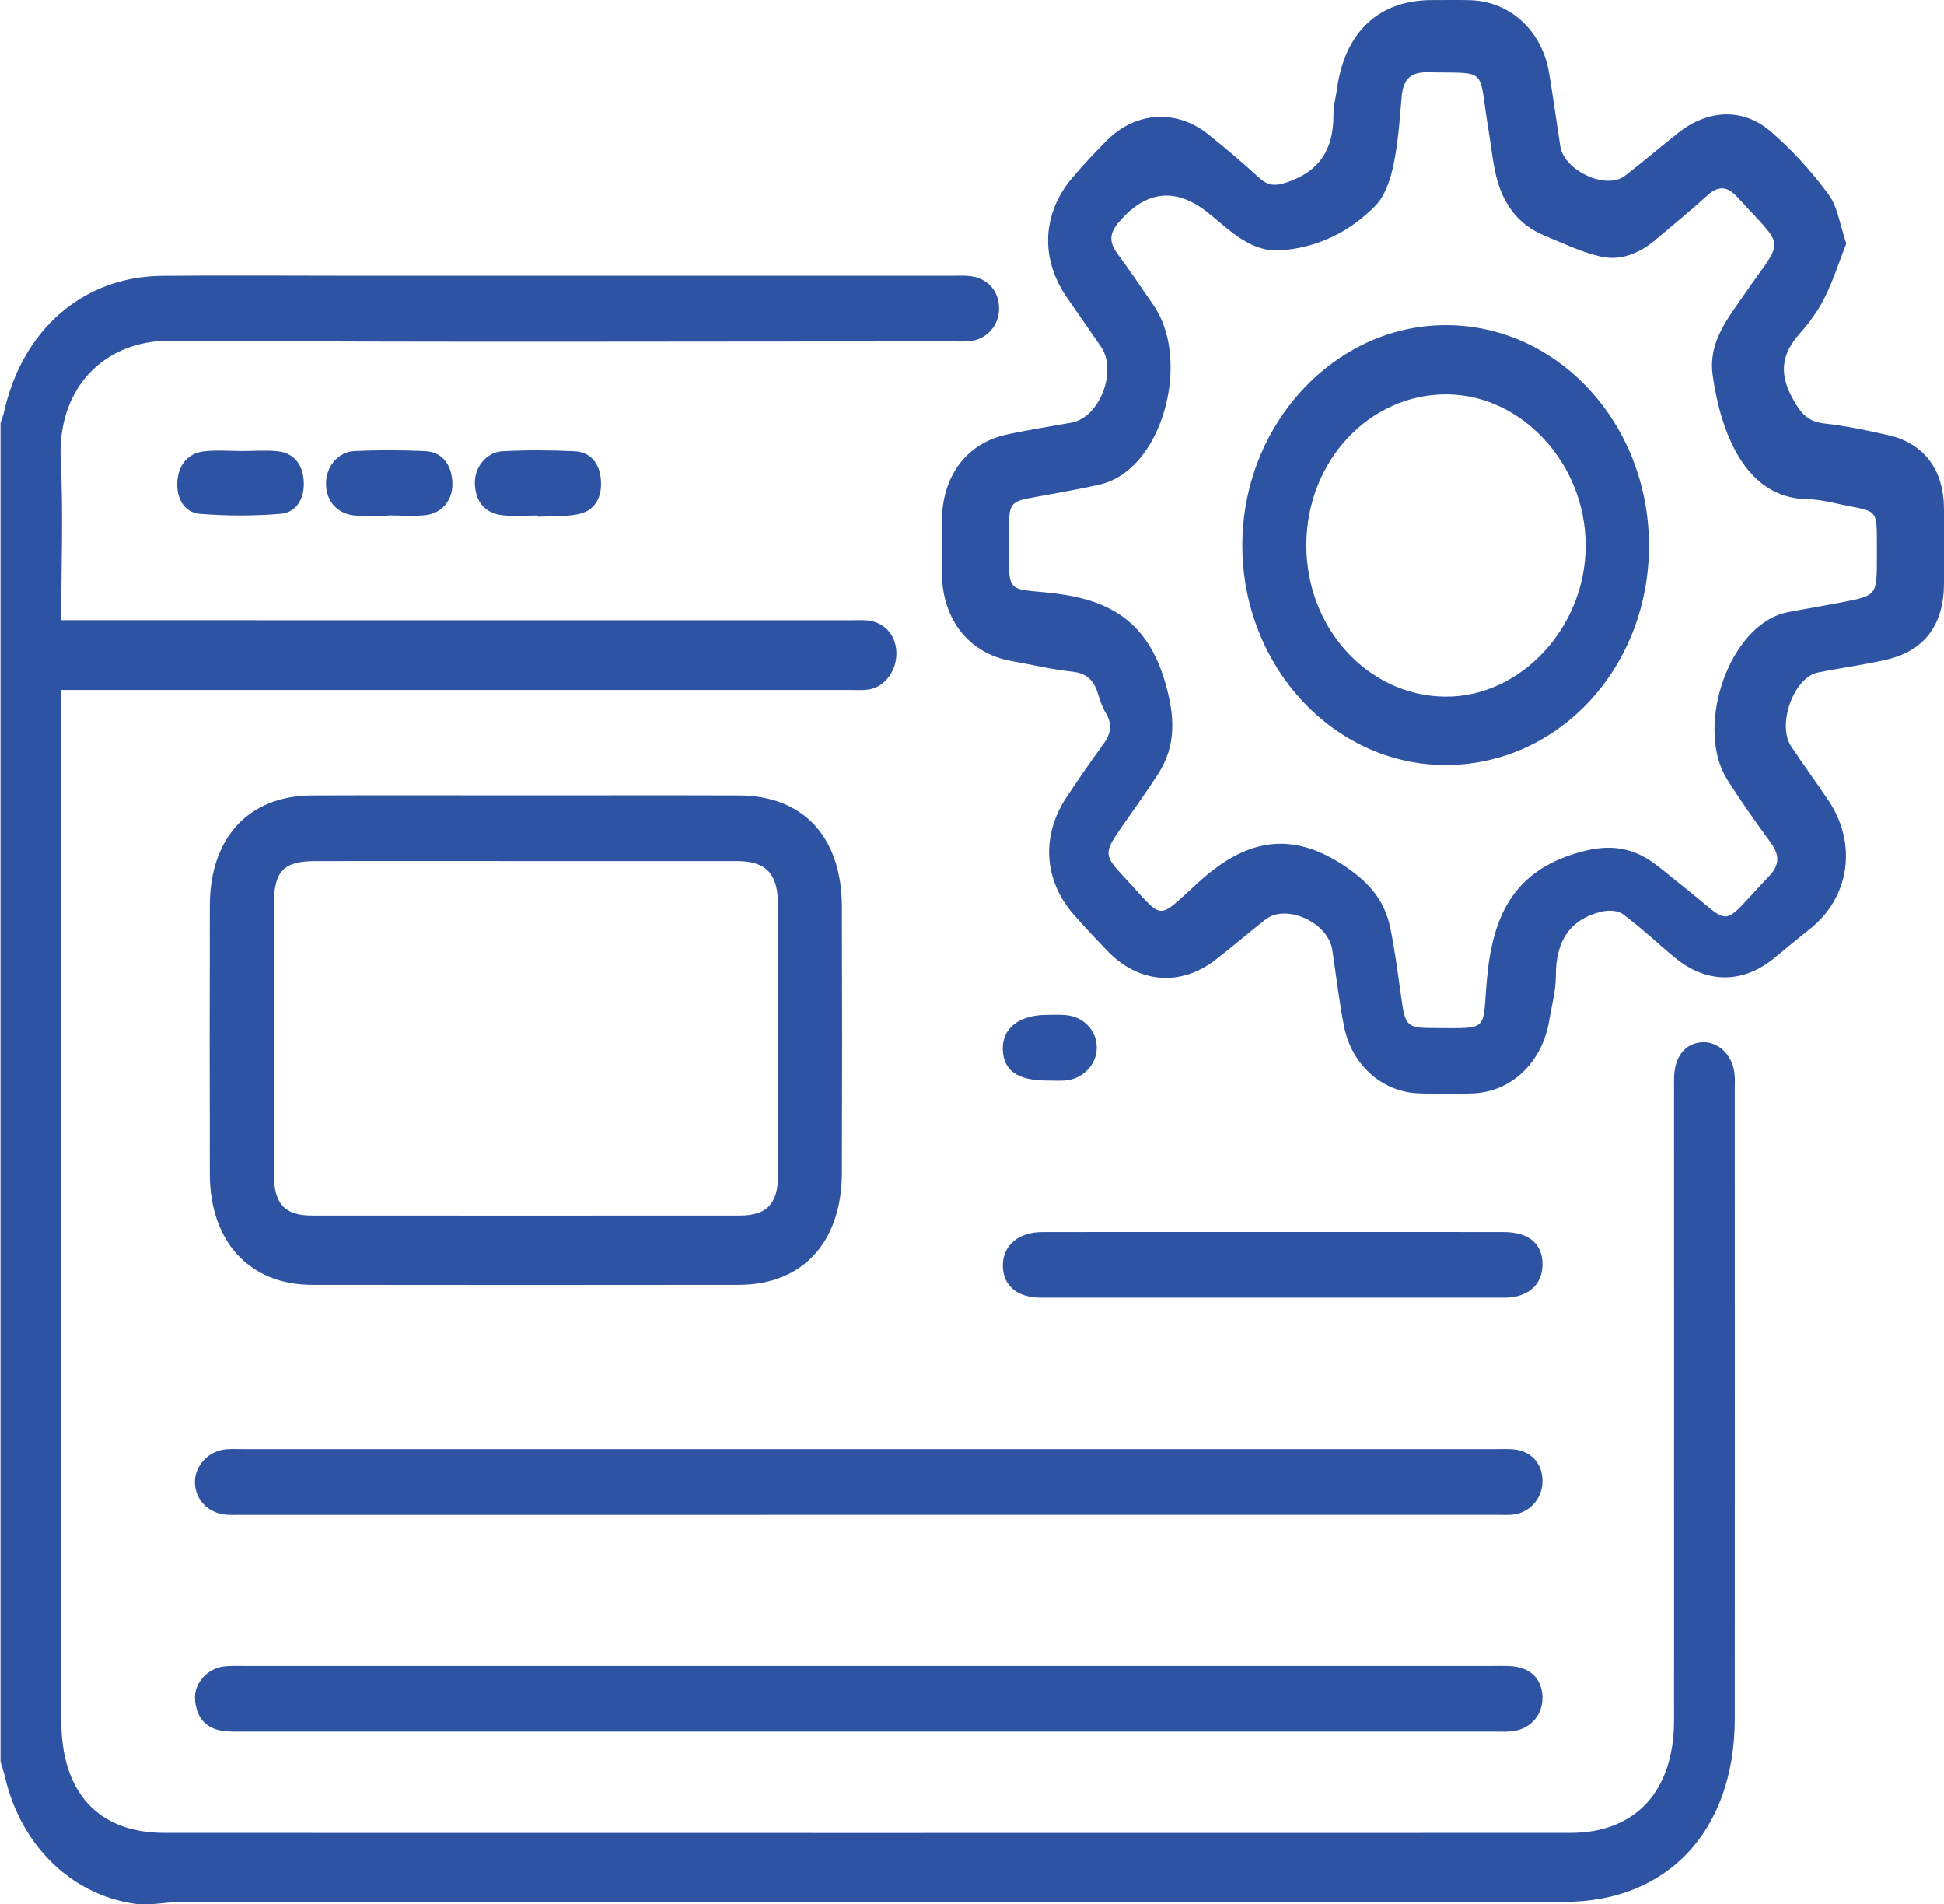 <svg width="97" height="95" viewBox="0 0 97 95" xmlns="http://www.w3.org/2000/svg">
<g id="Group">
<path id="Vector" d="M84.888 51.993C84.096 52.059 83.58 52.691 83.537 53.66C83.521 53.966 83.531 54.275 83.531 54.582C83.531 64.992 83.534 75.405 83.529 85.816C83.529 89.346 81.618 91.431 78.365 91.434C54.976 91.439 31.588 91.439 8.2 91.434C4.898 91.431 3.059 89.417 3.059 85.829C3.056 69.07 3.056 52.308 3.056 35.548V34.418H4.321C17.009 34.418 29.698 34.421 42.385 34.418C42.702 34.418 43.02 34.443 43.332 34.399C44.157 34.281 44.772 33.43 44.726 32.505C44.683 31.646 44.101 31.022 43.256 30.948C42.972 30.926 42.687 30.942 42.403 30.942C29.683 30.94 16.963 30.94 4.243 30.94H3.056C3.056 28.211 3.165 25.584 3.031 22.971C2.844 19.336 5.225 16.974 8.504 16.996C21.477 17.084 34.45 17.032 47.421 17.032C47.737 17.032 48.053 17.048 48.367 17.021C49.235 16.947 49.865 16.23 49.852 15.36C49.842 14.509 49.273 13.871 48.408 13.773C48.094 13.737 47.778 13.756 47.461 13.756H17.446C14.321 13.756 11.196 13.731 8.071 13.761C4.159 13.8 1.126 16.433 0.207 20.529C0.164 20.724 0.088 20.913 0.027 21.104V87.885C0.101 88.139 0.189 88.388 0.25 88.645C1.027 92.02 3.524 94.507 6.71 94.967C7.472 95.076 8.266 94.879 9.048 94.879C32.056 94.874 55.065 94.879 78.076 94.874C83.23 94.874 86.558 91.292 86.56 85.739C86.565 75.293 86.563 64.847 86.56 54.401C86.56 54.095 86.581 53.783 86.537 53.482C86.403 52.562 85.685 51.927 84.888 51.993Z" fill="#2E53A3"/>
<path id="Vector_2" d="M94.257 21.717C93.179 21.465 92.089 21.246 90.993 21.12C90.16 21.027 89.799 20.548 89.404 19.796C88.746 18.548 88.938 17.609 89.806 16.635C90.284 16.101 90.725 15.491 91.051 14.837C91.474 13.989 91.767 13.064 92.126 12.149C91.81 11.23 91.696 10.308 91.236 9.692C90.371 8.532 89.389 7.434 88.303 6.52C86.922 5.354 85.178 5.486 83.736 6.63C82.845 7.336 81.977 8.077 81.079 8.77C80.145 9.492 78.048 8.521 77.855 7.297C77.668 6.088 77.499 4.873 77.301 3.663C76.952 1.528 75.343 0.053 73.323 0.007C72.693 -0.007 72.061 0.004 71.431 0.004C68.804 0.01 67.112 1.591 66.717 4.41C66.656 4.848 66.532 5.286 66.535 5.724C66.545 7.475 65.819 8.545 64.242 9.087C63.637 9.295 63.276 9.281 62.815 8.857C61.998 8.107 61.15 7.393 60.287 6.701C58.721 5.442 56.686 5.56 55.252 6.985C54.647 7.585 54.065 8.211 53.508 8.866C51.995 10.642 51.899 12.908 53.23 14.832C53.794 15.652 54.364 16.471 54.93 17.289C55.768 18.499 54.872 20.828 53.47 21.082C52.382 21.279 51.289 21.446 50.209 21.684C48.25 22.114 47.041 23.718 47 25.888C46.983 26.807 46.985 27.729 47 28.652C47.036 30.937 48.364 32.593 50.447 32.97C51.471 33.156 52.494 33.4 53.526 33.509C54.24 33.589 54.599 33.964 54.799 34.648C54.895 34.971 55.009 35.302 55.181 35.581C55.543 36.172 55.404 36.648 55.029 37.157C54.401 38.014 53.799 38.89 53.212 39.779C51.934 41.711 52.084 43.944 53.602 45.655C54.146 46.27 54.708 46.87 55.28 47.461C56.818 49.051 58.903 49.223 60.636 47.891C61.484 47.236 62.299 46.533 63.141 45.871C64.174 45.061 66.266 46.011 66.476 47.379C66.671 48.657 66.815 49.946 67.066 51.213C67.438 53.087 68.923 54.434 70.692 54.535C71.636 54.587 72.587 54.587 73.531 54.541C75.459 54.445 76.965 52.967 77.306 50.893C77.428 50.154 77.635 49.412 77.633 48.673C77.628 46.935 78.346 45.855 79.902 45.48C80.244 45.397 80.717 45.408 80.985 45.608C81.894 46.281 82.724 47.078 83.604 47.797C85.193 49.095 87.02 49.067 88.576 47.757C89.151 47.275 89.73 46.804 90.315 46.339C92.293 44.768 92.686 42.1 91.241 39.943C90.631 39.029 89.983 38.148 89.374 37.234C88.655 36.15 89.503 33.797 90.702 33.55C91.848 33.318 93.012 33.17 94.151 32.902C96.049 32.456 97 31.142 97 29.09V25.403C97 23.468 96.031 22.133 94.257 21.717ZM93.652 27.683V27.784C93.652 29.7 93.652 29.705 91.942 30.039C91.074 30.206 90.201 30.354 89.331 30.515C89.146 30.551 88.959 30.592 88.781 30.658C86.12 31.621 84.606 36.41 86.195 38.909C86.874 39.976 87.602 41.011 88.346 42.026C88.797 42.644 88.817 43.142 88.27 43.712C85.717 46.374 86.58 46.249 83.873 44.13C83.361 43.731 82.876 43.288 82.339 42.932C81.069 42.089 79.804 42.165 78.367 42.653C75.484 43.627 74.472 45.761 74.197 48.824C73.956 51.473 74.361 51.289 71.59 51.284C70.186 51.281 70.118 51.205 69.913 49.724C69.753 48.578 69.604 47.428 69.374 46.298C69.073 44.804 68.172 43.895 66.95 43.107C64.285 41.394 62.071 41.947 59.799 44.015C57.638 45.978 58.124 45.926 56.077 43.739C55.09 42.685 55.085 42.538 55.902 41.353C56.525 40.45 57.17 39.563 57.767 38.643C58.721 37.174 58.625 35.693 58.124 33.994C57.238 30.997 55.358 29.935 52.64 29.604C50.123 29.298 50.348 29.785 50.343 26.692C50.34 25.02 50.345 25.026 51.833 24.763C52.828 24.585 53.822 24.402 54.812 24.188C55.145 24.114 55.482 23.986 55.783 23.811C58.288 22.349 59.252 17.68 57.562 15.234C56.96 14.358 56.363 13.477 55.735 12.623C55.328 12.065 55.371 11.621 55.813 11.099C57.188 9.477 58.69 9.325 60.318 10.644C61.401 11.523 62.43 12.593 63.906 12.489C65.712 12.357 67.337 11.591 68.642 10.248C69.103 9.771 69.371 8.972 69.523 8.272C69.753 7.18 69.842 6.047 69.928 4.927C69.999 4.027 70.307 3.592 71.221 3.608C74.331 3.666 73.741 3.305 74.267 6.444C74.396 7.215 74.47 8.001 74.649 8.759C74.983 10.157 75.748 11.205 77.023 11.734C77.959 12.122 78.89 12.574 79.865 12.798C80.854 13.025 81.798 12.648 82.605 11.963C83.475 11.227 84.358 10.51 85.201 9.741C85.753 9.24 86.203 9.303 86.684 9.826C89.138 12.511 89.024 11.796 87.094 14.607C86.241 15.847 85.221 17.054 85.457 18.715C85.844 21.468 87.035 24.859 90.183 24.902C90.902 24.911 91.618 25.127 92.332 25.261C93.627 25.505 93.647 25.535 93.652 26.966C93.652 27.204 93.652 27.442 93.652 27.683Z" fill="#2E53A3"/>
<path id="Vector_3" d="M15.563 64.094C22.666 64.103 29.769 64.103 36.869 64.094C40.039 64.092 41.995 61.976 42.008 58.528C42.023 54.089 42.023 49.653 42.008 45.214C41.995 41.747 40.08 39.691 36.866 39.681C33.329 39.669 29.794 39.678 26.259 39.678C22.724 39.678 19.126 39.667 15.561 39.681C12.416 39.694 10.477 41.785 10.47 45.167C10.46 49.639 10.46 54.111 10.47 58.583C10.477 61.943 12.459 64.089 15.563 64.094ZM15.766 42.956C19.268 42.951 22.767 42.956 26.267 42.956C29.766 42.956 33.268 42.953 36.768 42.956C38.238 42.959 38.825 43.588 38.827 45.187C38.835 49.656 38.837 54.122 38.827 58.591C38.827 60.047 38.271 60.635 36.925 60.638C29.799 60.643 22.671 60.643 15.546 60.638C14.202 60.635 13.668 60.05 13.666 58.58C13.661 54.111 13.663 49.642 13.663 45.176C13.666 43.449 14.126 42.959 15.766 42.956Z" fill="#2E53A3"/>
<path id="Vector_4" d="M11.33 72.296C10.43 72.351 9.711 73.101 9.726 73.96C9.739 74.811 10.387 75.482 11.285 75.561C11.502 75.58 11.725 75.569 11.945 75.569C32.874 75.569 53.8 75.569 74.726 75.567C75.012 75.567 75.3 75.588 75.579 75.545C76.429 75.405 77.021 74.633 76.965 73.771C76.91 72.917 76.325 72.348 75.437 72.296C75.153 72.28 74.868 72.291 74.584 72.291H12.183C11.897 72.291 11.614 72.28 11.33 72.296Z" fill="#2E53A3"/>
<path id="Vector_5" d="M75.358 83.112C75.044 83.095 74.728 83.106 74.412 83.106H12.203C11.856 83.106 11.507 83.09 11.163 83.131C10.361 83.227 9.683 83.96 9.731 84.751C9.782 85.638 10.237 86.207 11.072 86.338C11.414 86.393 11.765 86.382 12.112 86.382H74.604C74.888 86.382 75.173 86.398 75.457 86.365C76.385 86.256 77.01 85.52 76.965 84.611C76.917 83.716 76.332 83.164 75.358 83.112Z" fill="#2E53A3"/>
<path id="Vector_6" d="M50.04 63.134C50.045 64.133 50.751 64.735 51.955 64.735C59.655 64.737 67.352 64.737 75.052 64.735C76.224 64.735 76.945 64.114 76.968 63.117C76.993 62.061 76.297 61.462 75.022 61.462C71.204 61.456 67.385 61.459 63.569 61.459C59.754 61.459 55.87 61.456 52.021 61.462C50.816 61.462 50.032 62.132 50.04 63.134Z" fill="#2E53A3"/>
<path id="Vector_7" d="M12.062 22.5C11.432 22.5 10.797 22.439 10.174 22.516C9.39 22.609 8.912 23.175 8.851 24.005C8.79 24.845 9.185 25.567 9.974 25.633C11.315 25.742 12.679 25.745 14.02 25.63C14.802 25.562 15.204 24.848 15.156 24.005C15.108 23.167 14.661 22.595 13.856 22.511C13.264 22.45 12.662 22.5 12.062 22.5Z" fill="#2E53A3"/>
<path id="Vector_8" d="M17.699 22.5C16.872 22.538 16.277 23.266 16.267 24.095C16.254 24.957 16.793 25.617 17.664 25.712C18.226 25.773 18.797 25.723 19.364 25.723V25.71C19.992 25.71 20.627 25.77 21.249 25.696C22.102 25.592 22.633 24.886 22.57 24.013C22.504 23.113 22.036 22.541 21.194 22.502C20.03 22.45 18.861 22.448 17.699 22.5Z" fill="#2E53A3"/>
<path id="Vector_9" d="M28.815 25.658C29.648 25.502 30.048 24.861 29.984 23.961C29.926 23.102 29.458 22.546 28.661 22.511C27.467 22.453 26.267 22.448 25.073 22.511C24.261 22.552 23.659 23.323 23.694 24.15C23.735 25.067 24.228 25.6 25.045 25.701C25.637 25.773 26.239 25.715 26.839 25.715V25.778C27.5 25.745 28.17 25.778 28.815 25.658Z" fill="#2E53A3"/>
<path id="Vector_10" d="M53.197 50.638C52.886 50.611 52.57 50.627 52.256 50.627C50.849 50.627 50.004 51.289 50.037 52.354C50.07 53.41 50.776 53.903 52.264 53.903C52.547 53.903 52.831 53.917 53.111 53.903C54.01 53.851 54.728 53.118 54.726 52.261C54.726 51.418 54.081 50.723 53.197 50.641V50.638Z" fill="#2E53A3"/>
<path id="Vector_11" d="M72.165 16.219C66.581 16.208 61.971 21.203 61.988 27.24C62.009 33.302 66.616 38.219 72.226 38.165C77.844 38.107 82.305 33.23 82.279 27.174C82.254 21.123 77.737 16.23 72.165 16.219ZM72.117 34.752C68.264 34.722 65.164 31.331 65.182 27.166C65.199 23.001 68.337 19.648 72.196 19.673C75.946 19.698 79.114 23.14 79.121 27.199C79.132 31.285 75.888 34.779 72.117 34.752Z" fill="#2E53A3"/>
</g>
</svg>
